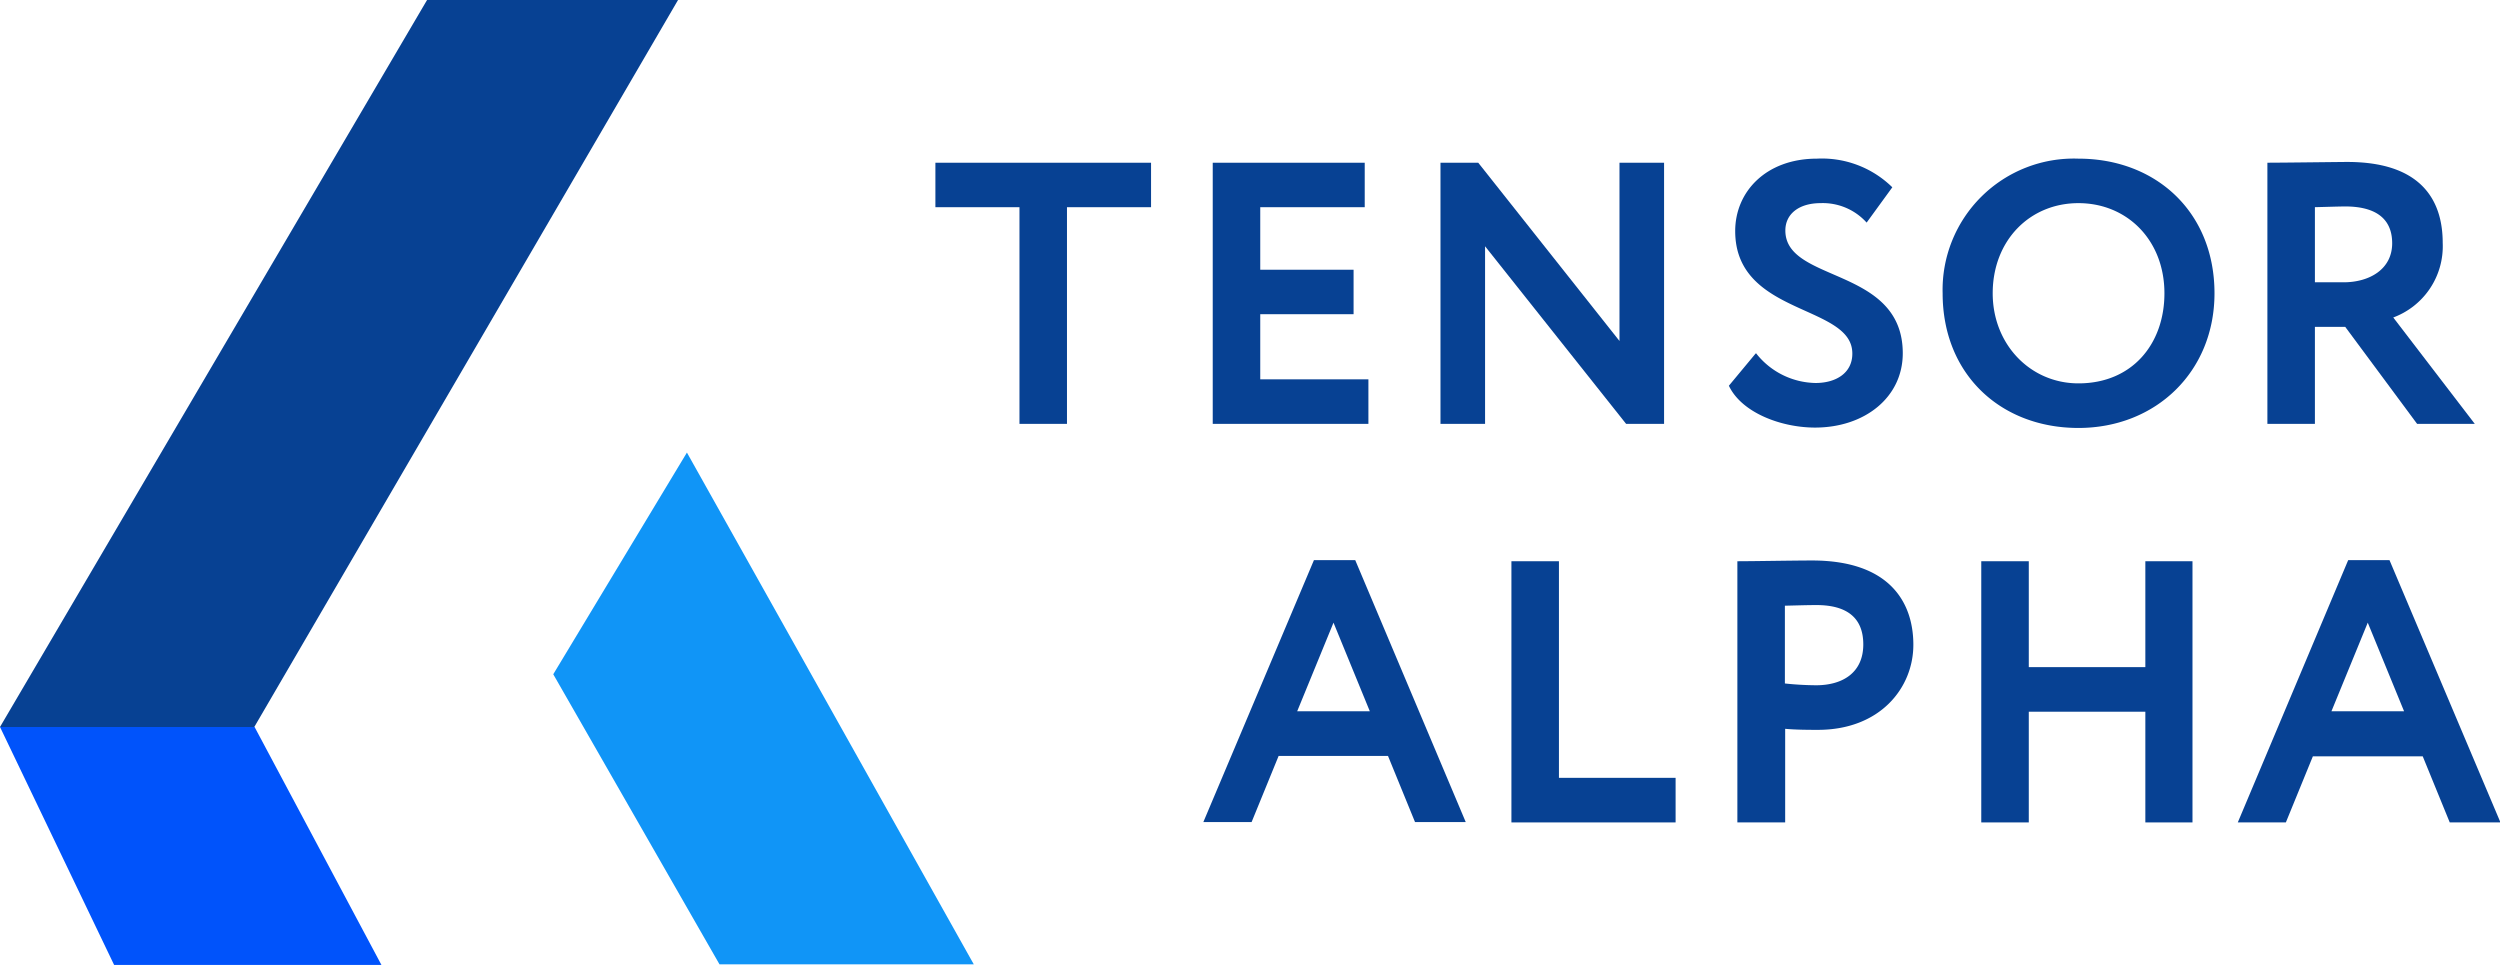 <svg id="Layer_1" data-name="Layer 1" xmlns="http://www.w3.org/2000/svg" viewBox="0 0 264.66 102.15"><defs><style>.cls-1,.cls-4,.cls-5{fill:#074193;}.cls-2{fill:#1095f7;}.cls-3{fill:#0053fb;}.cls-4,.cls-5{stroke:#074193;stroke-miterlimit:10;}.cls-4{stroke-width:0.22px;}.cls-5{stroke-width:0.21px;}</style></defs><title>logo_color_web</title><polyline class="cls-1" points="26.92 76.96 0 76.96 45.21 0 71.78 0 26.92 76.96"/><polygon class="cls-2" points="72.72 47.91 58.57 71.38 76.17 102.09 103.09 102.09 72.72 47.91"/><polygon class="cls-3" points="40.38 102.15 12.08 102.15 0 76.96 26.95 76.96 40.38 102.15"/><path class="cls-4" d="M173.33,139.19" transform="translate(-34.45 -44.6)"/><path class="cls-5" d="M133.58,61.93H156.2v4.5h-8.9V89.37h-4.82V66.43h-8.9Z" transform="translate(-34.45 -44.6)"/><path class="cls-5" d="M162.94,61.93h15.88v4.5H167.76v6.83h9.88v4.5h-9.88v7.1h11.45v4.51H162.94Z" transform="translate(-34.45 -44.6)"/><path class="cls-5" d="M206.65,89.37l-15.09-19v19h-4.51V61.93h3.84L206,81V61.93h4.51V89.37Z" transform="translate(-34.45 -44.6)"/><path class="cls-5" d="M218.25,69.06c0-4.11,3.22-7.56,8.55-7.56a10.53,10.53,0,0,1,7.84,2.94L232.05,68a6.34,6.34,0,0,0-4.86-2c-2.39,0-3.84,1.22-3.84,3,0,5.69,12.43,3.88,12.43,13,0,4.62-4,7.76-9.18,7.76-3.52,0-7.64-1.53-9-4.31l2.74-3.3a8.27,8.27,0,0,0,6.31,3.1c2.28,0,4-1.14,4-3.21C230.68,76.67,218.25,78,218.25,69.06Z" transform="translate(-34.45 -44.6)"/><path class="cls-5" d="M254.48,61.5c8.15,0,14.3,5.6,14.3,14.15,0,8.23-6.15,14.15-14.3,14.15s-14.27-5.61-14.27-14.15A13.79,13.79,0,0,1,254.48,61.5Zm0,23.79c5.76,0,9.21-4.23,9.21-9.64,0-5.69-4-9.65-9.21-9.65s-9.18,4-9.18,9.65C245.3,81.13,249.34,85.29,254.48,85.29Z" transform="translate(-34.45 -44.6)"/><path class="cls-5" d="M274.59,89.37V61.93c1.53,0,7.56-.08,8.35-.08,7.49,0,10,3.72,10,8.47a7.94,7.94,0,0,1-5.3,7.84l8.59,11.21h-5.84L282.78,79.1h-3.37V89.37Zm4.82-22.94v8.16h3.14c2.78,0,5.25-1.41,5.25-4.24,0-2.15-1.18-4-5.1-4C281.8,66.36,280.7,66.4,279.41,66.43Z" transform="translate(-34.45 -44.6)"/><path class="cls-5" d="M173.62,104h4.23l11.61,27.52h-5.14l-2.86-7H169.74l-2.86,7H162Zm-2,16h8l-4-9.76Z" transform="translate(-34.45 -44.6)"/><path class="cls-5" d="M194.56,104.12h4.82v22.93h12.35v4.51H194.56Z" transform="translate(-34.45 -44.6)"/><path class="cls-5" d="M218.48,131.56V104.12c1.53,0,5.88-.08,7.8-.08,8.08,0,10.62,4.31,10.62,8.82s-3.48,8.9-10,8.9c-.82,0-2.39,0-3.57-.12v9.92Zm4.82-22.94v8.43a33.3,33.3,0,0,0,3.41.2c2.86,0,5.1-1.37,5.1-4.43,0-2.86-1.76-4.27-5.06-4.27C225.77,108.55,224.6,108.59,223.3,108.62Z" transform="translate(-34.45 -44.6)"/><path class="cls-5" d="M261.67,119.84H249.12v11.72H244.3V104.12h4.82v11.21h12.55V104.12h4.78v27.44h-4.78Z" transform="translate(-34.45 -44.6)"/><path class="cls-5" d="M283.11,104h4.23L299,131.56h-5.14l-2.86-7H279.23l-2.86,7h-4.86Zm-2,16h8l-4-9.76Z" transform="translate(-34.45 -44.6)"/></svg>